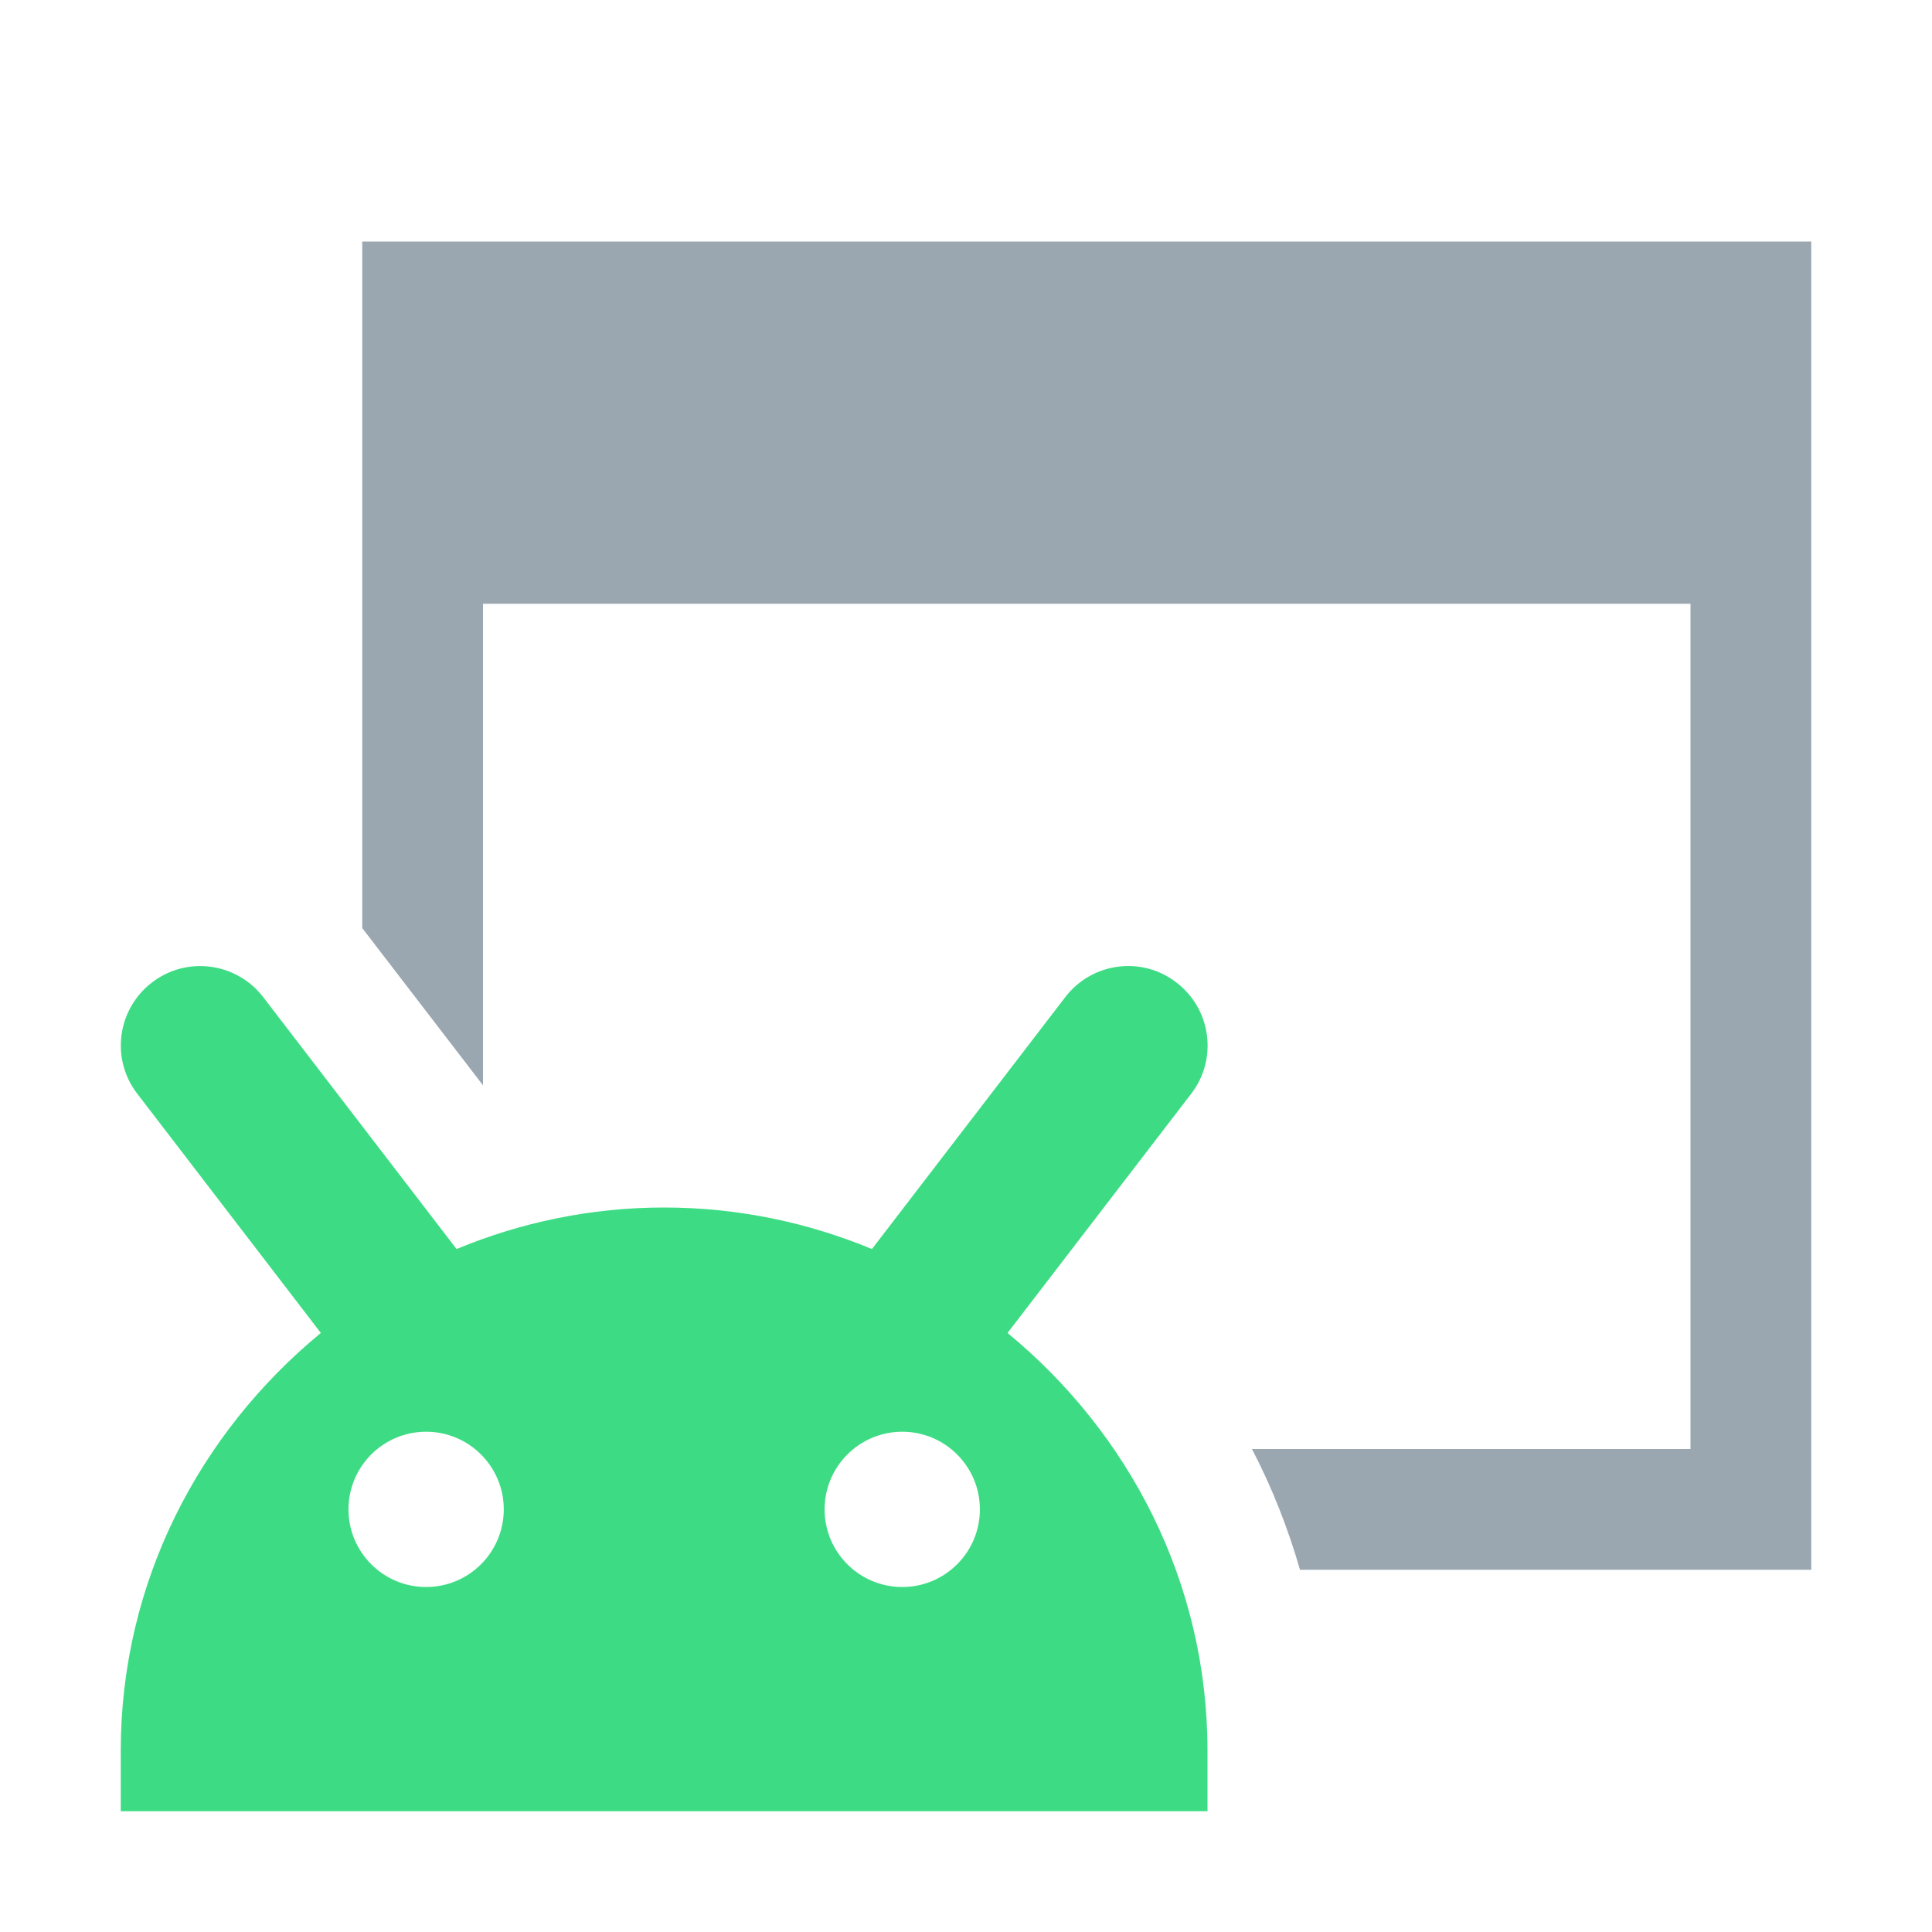 <svg xmlns="http://www.w3.org/2000/svg" width="16" height="16" viewBox="0 0 16 16">
    <g id="TemplateAndroidApp" fill="none" fill-rule="evenodd" stroke="none" stroke-width="1">
        <path id="Fill-2" fill="#9AA7B0" d="M3,2 L3,7.686 L4,8.988 L4,5 L14,5 L14,12 L10.368,12 C10.535,12.32 10.666,12.654 10.766,13 L15,13 L15,2 L3,2 Z"/>
        <path id="Fill-4" fill="#3DDC84" d="M7.472,13.143 C7.117,13.143 6.829,12.855 6.829,12.5 C6.829,12.145 7.117,11.857 7.472,11.857 C7.827,11.857 8.115,12.145 8.115,12.5 C8.115,12.855 7.827,13.143 7.472,13.143 M3.529,13.143 C3.174,13.143 2.886,12.855 2.886,12.5 C2.886,12.145 3.174,11.857 3.529,11.857 C3.884,11.857 4.172,12.145 4.172,12.5 C4.172,12.855 3.884,13.143 3.529,13.143 M8.344,11.039 L9.865,9.058 C10.086,8.771 10.032,8.358 9.743,8.137 C9.456,7.914 9.042,7.97 8.822,8.258 L7.221,10.344 C6.69,10.124 6.11,10 5.5,10 C4.891,10 4.311,10.124 3.781,10.344 L2.18,8.258 C1.959,7.97 1.545,7.915 1.258,8.137 C0.97,8.358 0.915,8.771 1.137,9.058 L2.657,11.039 C1.654,11.865 1,13.1 1,14.5 L1,15 L10,15 L10,14.5 C10,13.1 9.347,11.865 8.344,11.039"/>
    </g>
</svg>

